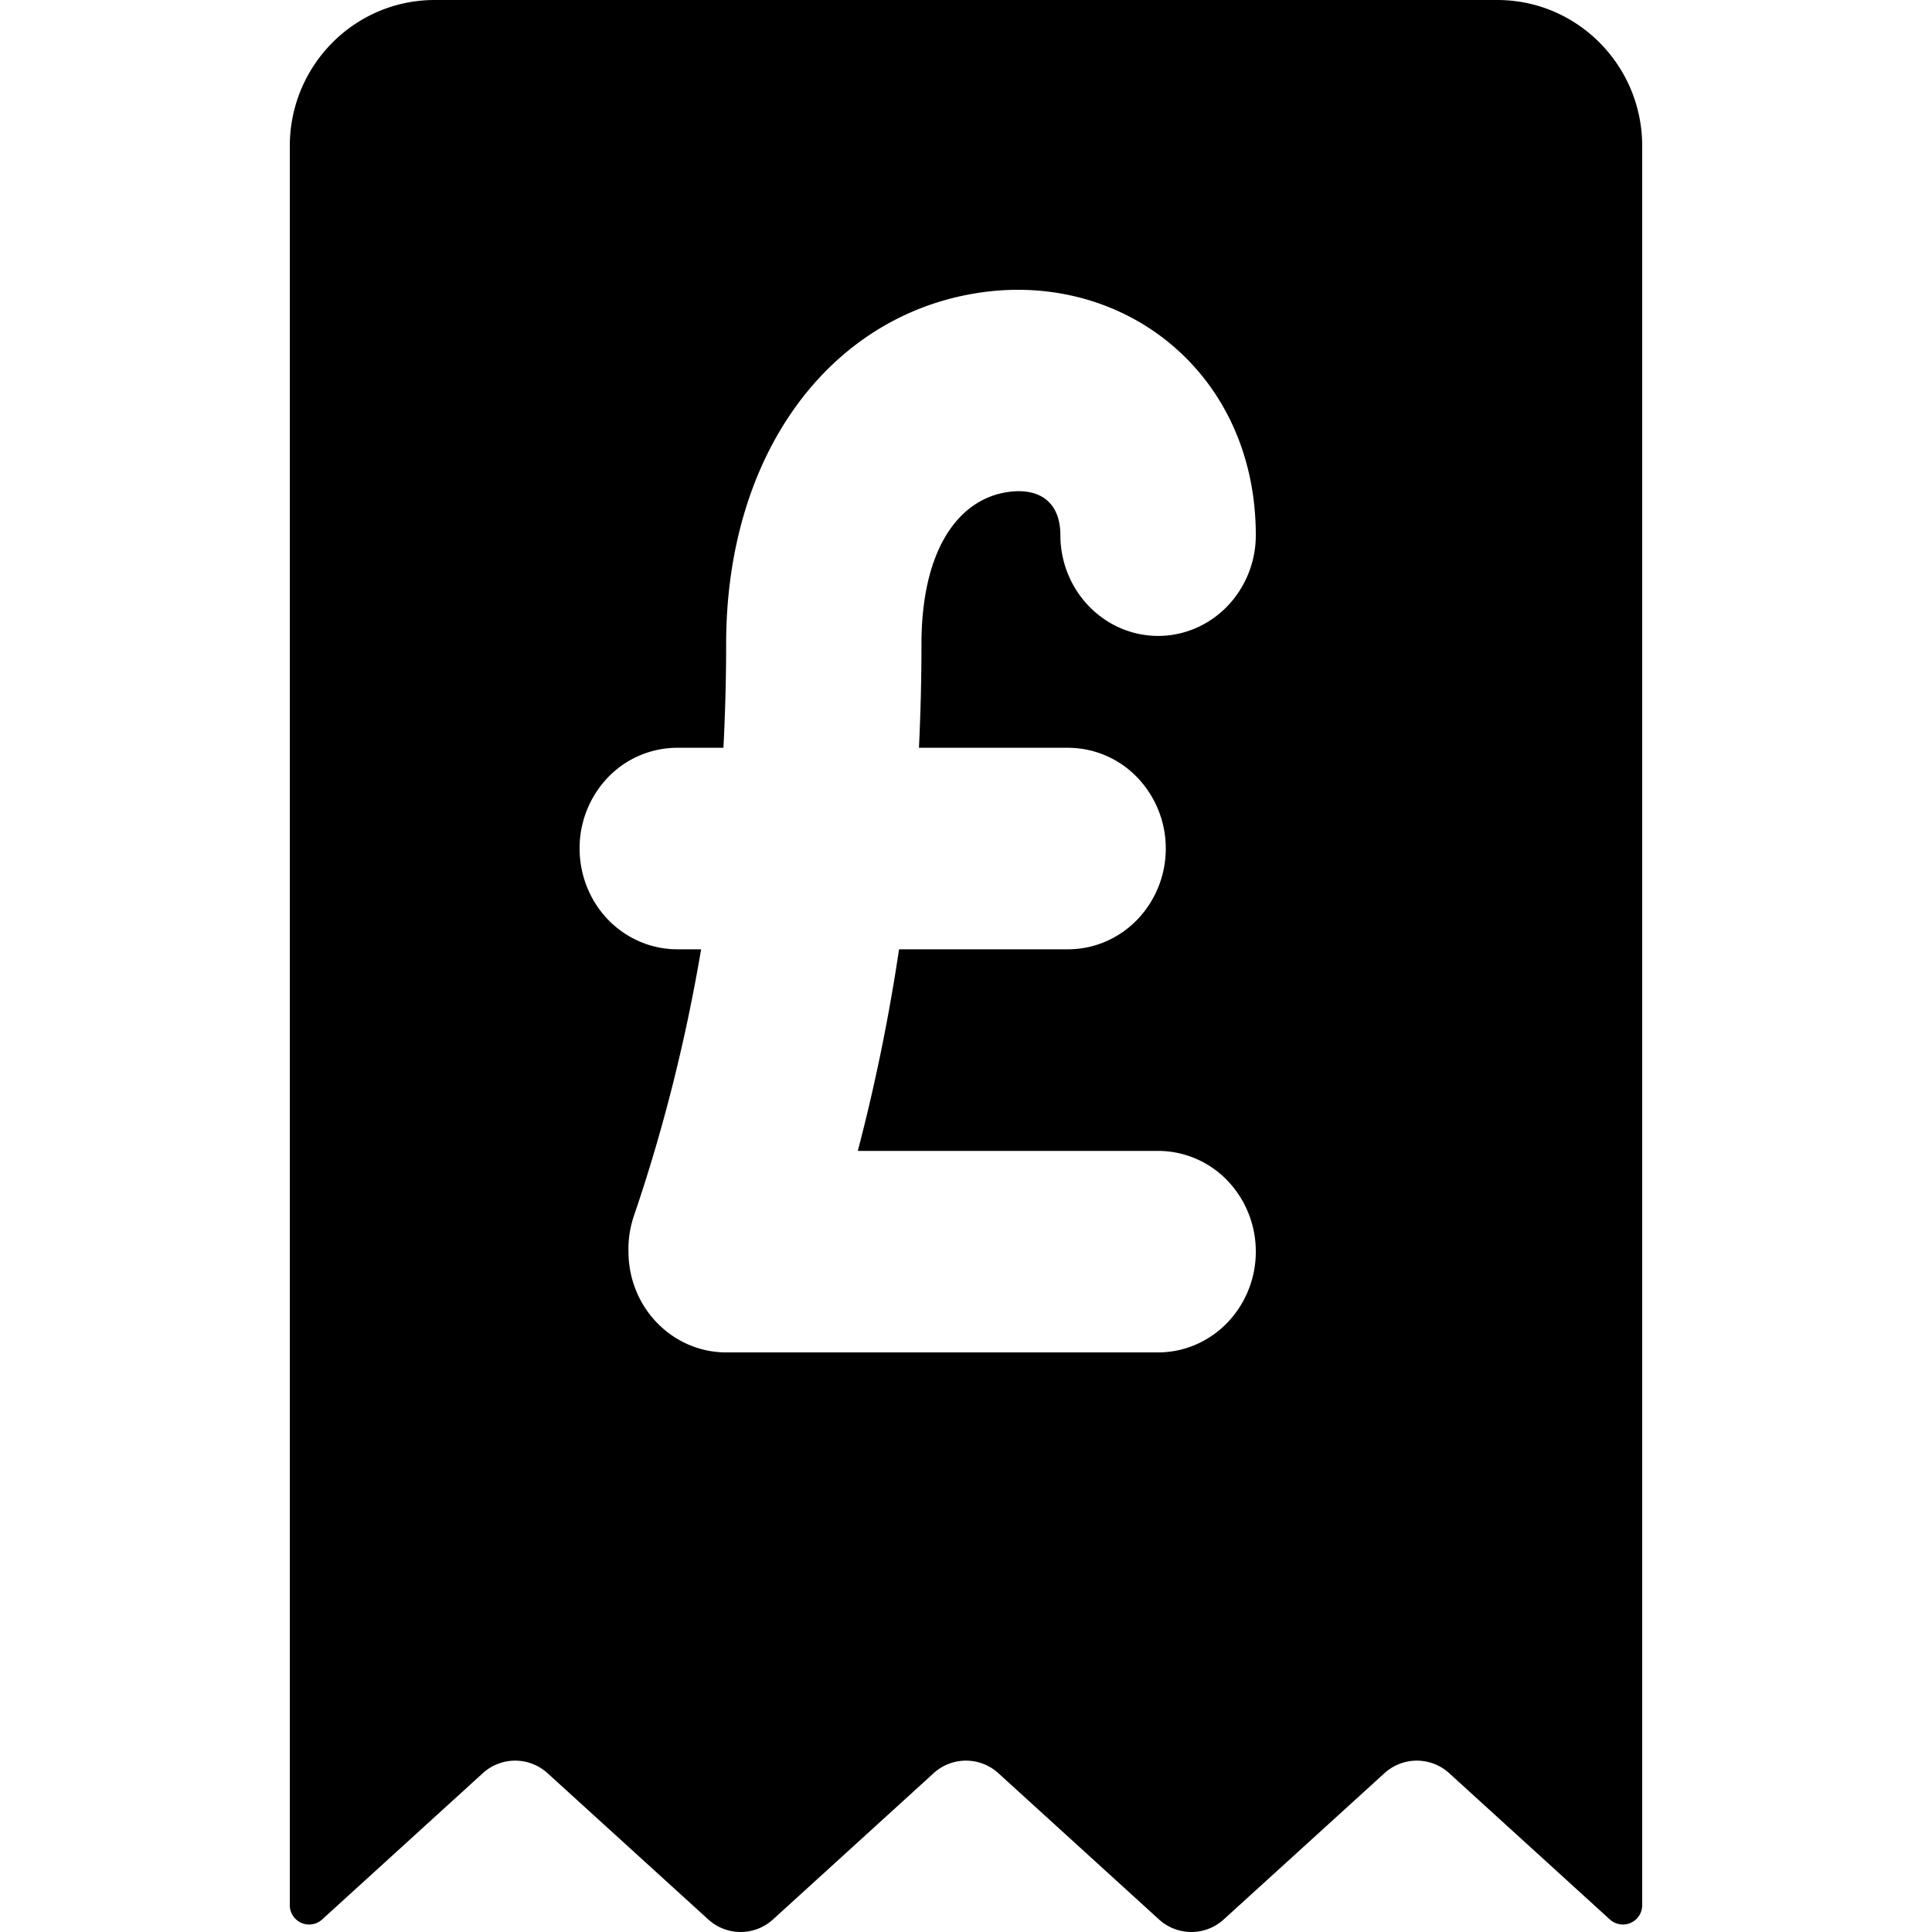 <svg viewBox="0 0 20 20" xmlns="http://www.w3.org/2000/svg"><path d="M4.5 0h11c.828 0 1.5.677 1.5 1.512v18.21a.2.2 0 0 1-.334.149l-1.664-1.515a.497.497 0 0 0-.67 0l-1.664 1.514a.497.497 0 0 1-.67 0l-1.663-1.514a.497.497 0 0 0-.67 0L8.002 19.87a.497.497 0 0 1-.67 0l-1.664-1.514a.497.497 0 0 0-.67 0l-1.664 1.515a.2.2 0 0 1-.334-.15V1.512C3 .677 3.672 0 4.5 0zm2.511 9.827h.247c-.16.943-.39 1.863-.696 2.76-.04.12-.06.244-.056.37 0 .276.106.542.296.737.19.196.447.306.715.306h4.472c.268 0 .525-.11.715-.306a1.06 1.06 0 0 0 .296-.737 1.06 1.06 0 0 0-.296-.738.996.996 0 0 0-.715-.305H8.88c.18-.687.322-1.384.427-2.087h1.75c.268 0 .525-.11.714-.305a1.06 1.06 0 0 0 .297-.738 1.06 1.06 0 0 0-.297-.738.996.996 0 0 0-.715-.305H9.513c.017-.355.026-.712.026-1.072 0-.985.385-1.492.877-1.573.35-.057.561.107.561.444 0 .276.107.542.297.737.19.196.447.306.715.306.268 0 .525-.11.715-.306A1.06 1.06 0 0 0 13 5.54c0-1.685-1.378-2.753-2.9-2.504-1.514.247-2.583 1.659-2.583 3.633 0 .36-.01.717-.028 1.072H7.01a.996.996 0 0 0-.715.305A1.06 1.06 0 0 0 6 8.784c0 .277.107.542.296.738.19.195.447.305.715.305z"/></svg>